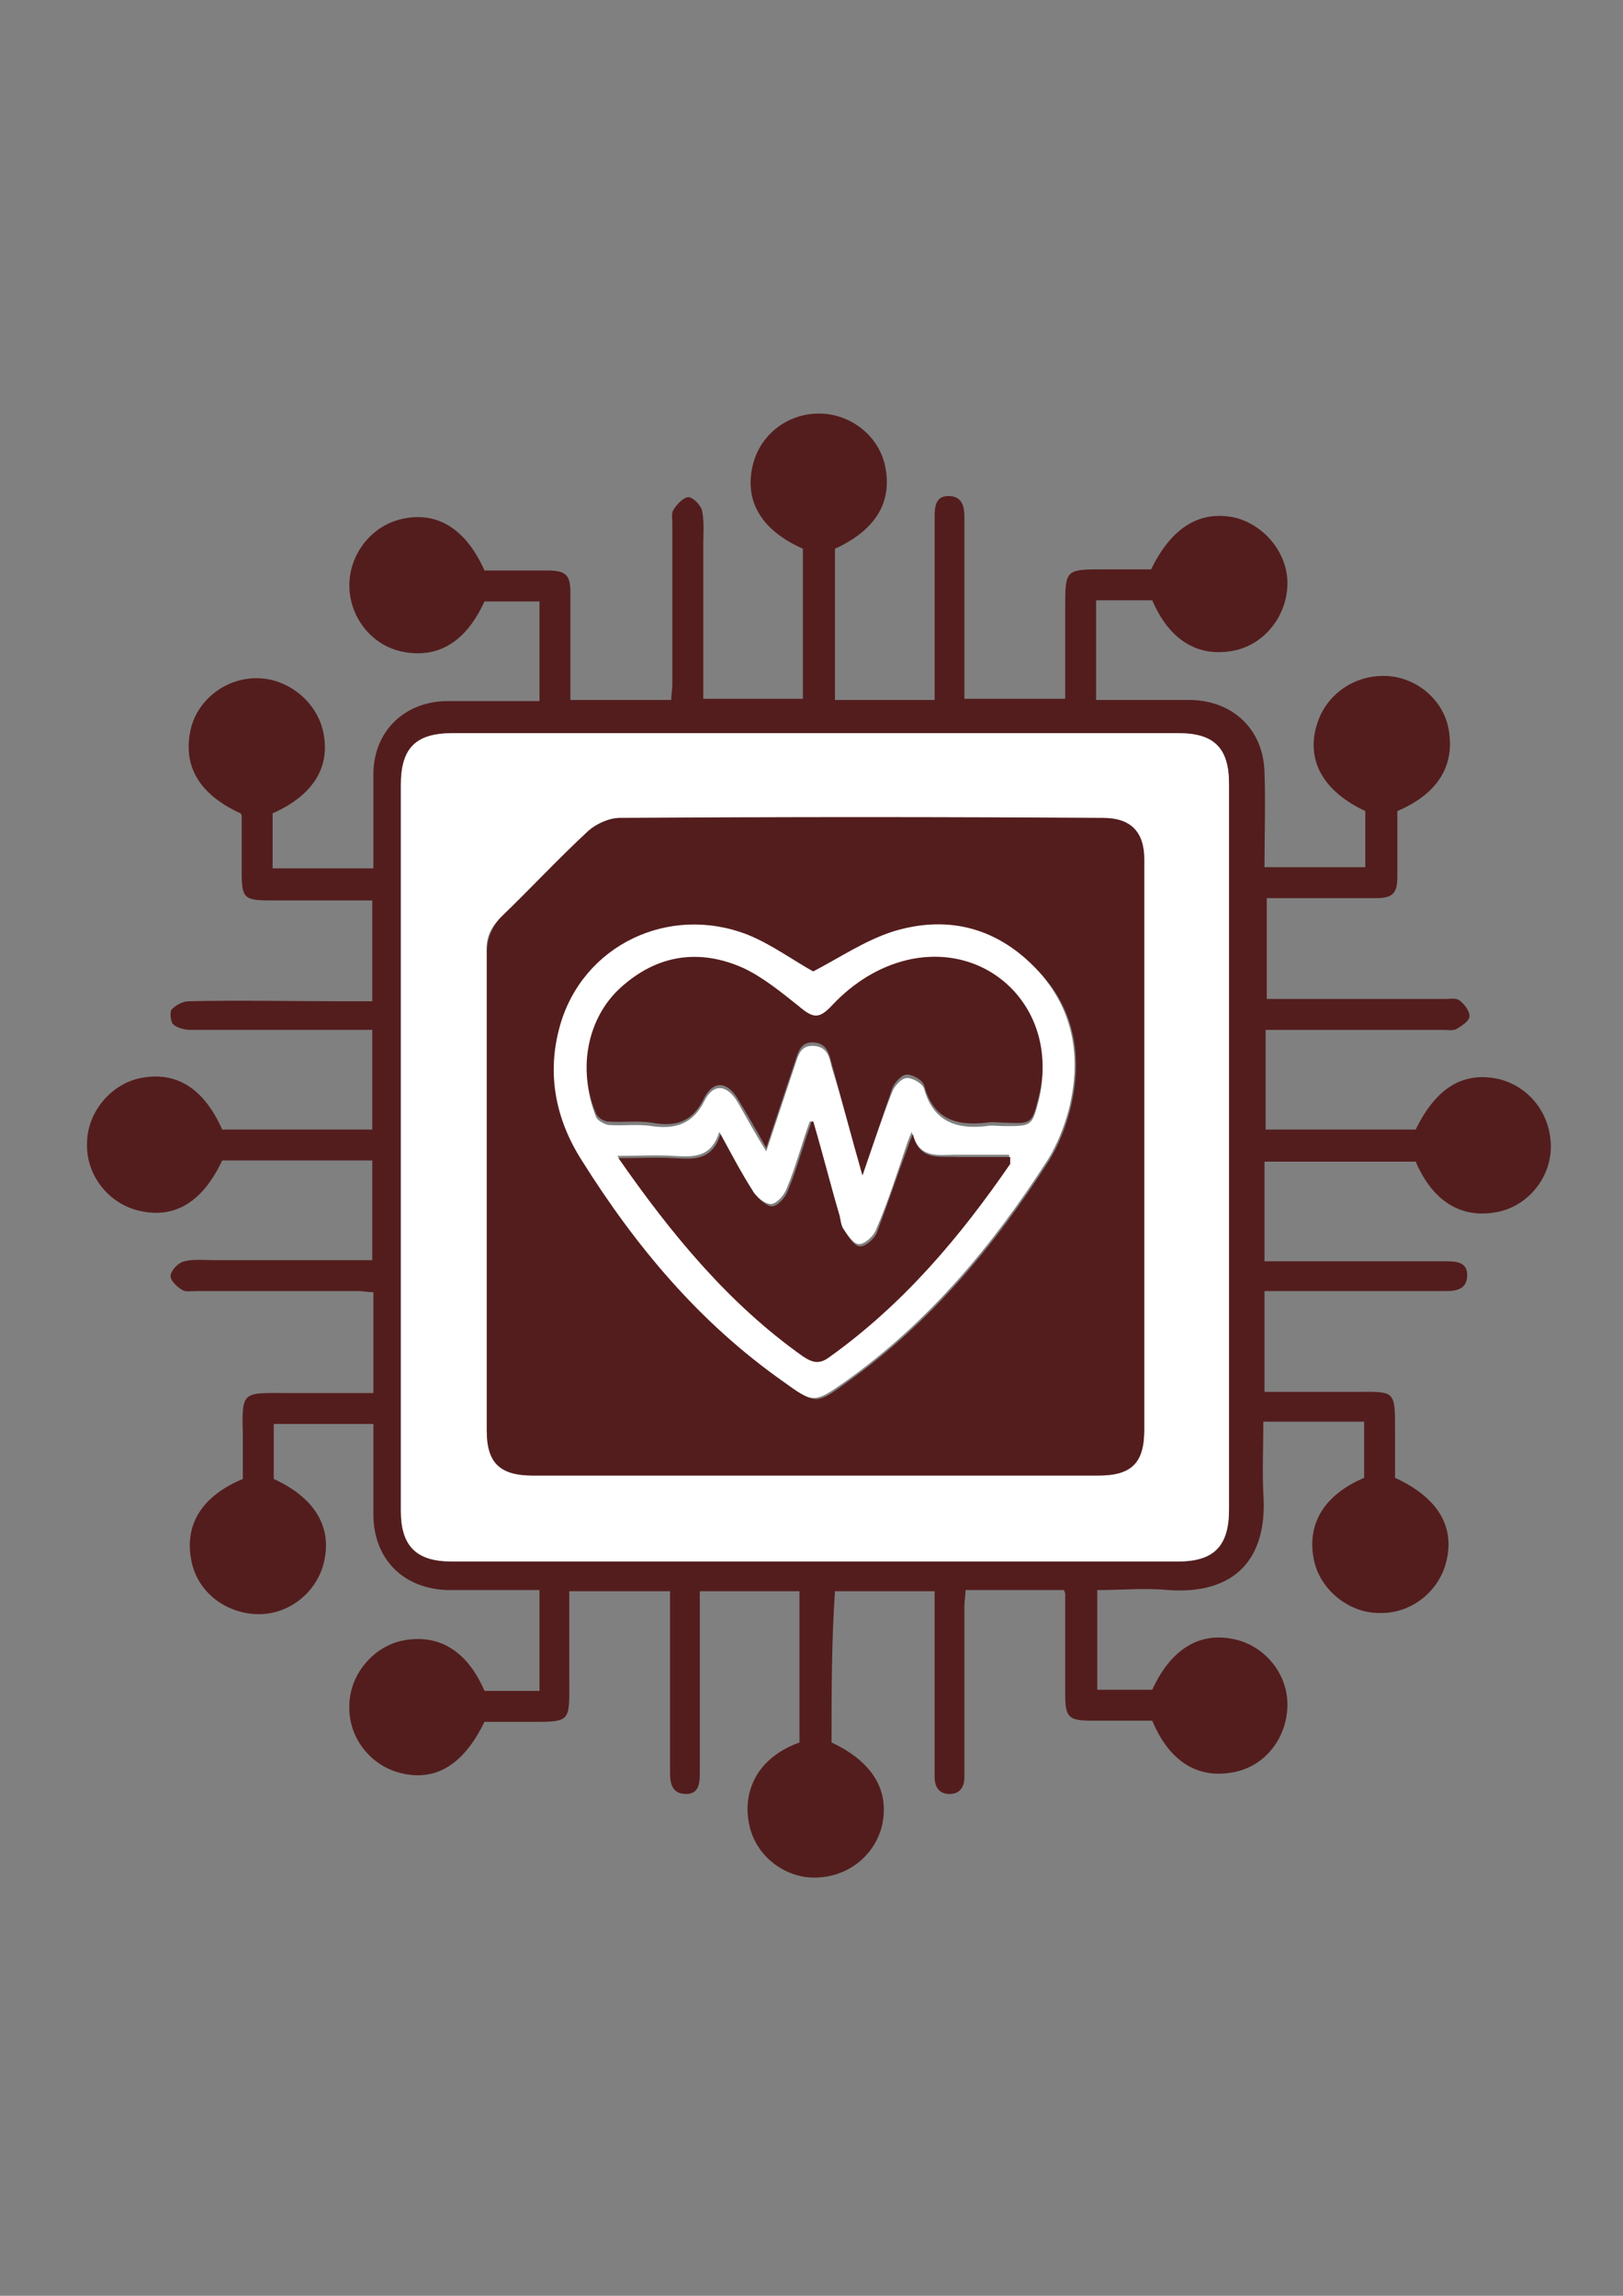 <?xml version="1.0" encoding="utf-8"?>
<!-- Generator: Adobe Illustrator 24.0.1, SVG Export Plug-In . SVG Version: 6.00 Build 0)  -->
<svg version="1.1" id="Layer_1" xmlns="http://www.w3.org/2000/svg" xmlns:xlink="http://www.w3.org/1999/xlink" x="0px" y="0px"
	 viewBox="0 0 141.7 200.4" style="enable-background:new 0 0 141.7 200.4;" xml:space="preserve">
<rect x="0" y="0" width="141.7" height="200.4" fill="#808080" stroke="none"/>
<style type="text/css">
	.st0{fill:#541D1D;}
	.st1{fill:#FFFFFF;}
</style>
<g>
	<path class="st0" d="M72.6,152.1c3.6,1.7,5.1,4.2,4.4,7.3c-0.7,2.7-3.1,4.5-5.9,4.5c-2.7,0-5.2-2-5.7-4.7c-0.5-2.4,0.3-5.6,4.4-7.1
		c0-4.4,0-8.7,0-13.2c-2.9,0-5.7,0-8.7,0c0,0.5,0,1,0,1.4c0,4.8,0,9.7,0,14.5c0,0.9-0.1,1.8-1.2,1.8c-1.2,0-1.4-0.9-1.4-1.8
		c0-4.7,0-9.5,0-14.2c0-0.5,0-1.1,0-1.7c-2.9,0-5.8,0-8.8,0c0,2.5,0,4.9,0,7.4c0,4.2,0.3,4-3.9,4c-1.2,0-2.4,0-3.5,0
		c-1.8,3.7-4.2,5.2-7.2,4.5c-2.7-0.6-4.7-3.1-4.6-5.9c0-2.7,2.1-5.2,4.7-5.7c3.1-0.6,5.6,0.9,7.1,4.4c1.6,0,3.1,0,4.8,0
		c0-2.9,0-5.7,0-8.8c-1.3,0-2.6,0-3.9,0c-1.4,0-2.7,0-4.1,0c-3.8-0.1-6.4-2.6-6.5-6.4c0-2.7,0-5.3,0-8.1c-2.9,0-5.8,0-8.7,0
		c0,1.6,0,3.2,0,4.8c3.5,1.6,5.1,4.1,4.4,7.2c-0.6,2.7-3.1,4.7-5.9,4.6c-2.8-0.1-5.2-2-5.7-4.7c-0.6-3.1,0.9-5.6,4.5-7.1
		c0-1.3,0-2.6,0-3.9c-0.1-3.8,0-3.6,3.7-3.6c2.6,0,5.1,0,7.7,0c0-3,0-5.8,0-8.8c-0.5,0-0.9-0.1-1.4-0.1c-4.7,0-9.4,0-14.1,0
		c-0.4,0-0.9,0.1-1.2-0.1c-0.5-0.3-1.1-0.9-1-1.3c0.1-0.5,0.7-1.1,1.2-1.2c0.8-0.2,1.8-0.1,2.6-0.1c4.6,0,9.1,0,13.8,0
		c0-2.9,0-5.8,0-8.7c-4.4,0-8.7,0-13.1,0c-1.7,3.6-4.1,5.1-7.2,4.4c-2.7-0.6-4.7-3.1-4.6-5.9c0-2.7,2.1-5.2,4.7-5.7
		c3.1-0.6,5.5,0.9,7.1,4.5c4.3,0,8.7,0,13.1,0c0-2.9,0-5.7,0-8.7c-0.5,0-0.9,0-1.4,0c-4.8,0-9.7,0-14.5,0c-0.5,0-1.2-0.2-1.5-0.5
		c-0.2-0.2-0.3-1.1-0.1-1.3c0.4-0.4,1-0.7,1.5-0.7c4.4-0.1,8.8,0,13.2,0c0.9,0,1.8,0,2.8,0c0-3,0-5.8,0-8.8c-3,0-5.9,0-8.9,0
		c-2.3,0-2.5-0.2-2.5-2.5c0-1.6,0-3.2,0-4.8c0-0.1,0-0.2-0.1-0.3c-3.5-1.6-5-4-4.4-7.1c0.5-2.7,3-4.7,5.8-4.7c2.7,0,5.2,2,5.8,4.6
		c0.7,3.1-0.8,5.6-4.4,7.2c0,1.6,0,3.1,0,4.8c2.9,0,5.7,0,8.8,0c0-1.9,0-3.8,0-5.7c0-0.9,0-1.8,0-2.7c0.1-3.6,2.7-6.1,6.3-6.2
		c2.7,0,5.4,0,8.2,0c0-2.9,0-5.8,0-8.7c-1.6,0-3.2,0-4.8,0c-1.6,3.5-4,5-7.1,4.4c-2.7-0.5-4.7-3-4.7-5.8c0-2.7,1.9-5.2,4.6-5.8
		c3.1-0.7,5.6,0.9,7.2,4.5c1.8,0,3.7,0,5.5,0c1.6,0,2,0.4,2,1.9c0,3.1,0,6.2,0,9.4c2.9,0,5.8,0,8.8,0c0-0.4,0.1-0.9,0.1-1.4
		c0-4.7,0-9.3,0-14c0-0.4-0.1-0.9,0.1-1.2c0.3-0.5,0.9-1.1,1.3-1.1c0.4,0,1.1,0.7,1.2,1.2c0.2,1,0.1,2,0.1,3c0,4.4,0,8.8,0,13.4
		c2.9,0,5.8,0,8.7,0c0-4.4,0-8.7,0-13.1c-3.6-1.6-5.1-4.1-4.4-7.2c0.6-2.7,3-4.6,5.8-4.6c2.8,0,5.3,2,5.8,4.7
		c0.6,3.1-0.9,5.5-4.4,7.1c0,4.4,0,8.7,0,13.2c2.9,0,5.7,0,8.7,0c0-0.5,0-1,0-1.5c0-4.8,0-9.7,0-14.5c0-0.9,0.1-1.8,1.2-1.8
		c1.2,0,1.4,0.9,1.4,1.8c0,4.8,0,9.6,0,14.4c0,0.5,0,1,0,1.5c3,0,5.8,0,8.8,0c0-2.6,0-5.3,0-7.9c0-3.4,0-3.4,3.4-3.4
		c1.4,0,2.7,0,4.1,0c1.8-3.7,4.3-5.2,7.4-4.5c2.6,0.7,4.6,3.2,4.5,5.9c-0.1,2.8-2.1,5.2-4.7,5.7c-3.1,0.6-5.6-0.9-7.1-4.4
		c-1.6,0-3.1,0-4.9,0c0,1.5,0,2.9,0,4.3c0,1.4,0,2.8,0,4.4c1.3,0,2.6,0,3.9,0c1.5,0,2.9,0,4.4,0c3.7,0.1,6.3,2.6,6.4,6.3
		c0.1,2.7,0,5.4,0,8.3c1.5,0,2.9,0,4.4,0c1.4,0,2.8,0,4.4,0c0-1.7,0-3.3,0-4.9c-3.6-1.7-5.1-4.3-4.3-7.3c0.7-2.7,3.1-4.5,5.9-4.5
		c2.8,0,5.3,2.1,5.7,4.8c0.5,3.1-1,5.5-4.5,7c0,1.9,0,3.8,0,5.7c0,1.5-0.4,1.9-1.9,1.9c-3.1,0-6.3,0-9.5,0c0,3,0,5.8,0,8.8
		c1.3,0,2.5,0,3.8,0c3.9,0,7.9,0,11.8,0c0.4,0,0.9-0.1,1.2,0.1c0.4,0.3,0.9,0.9,0.9,1.4c0,0.4-0.6,0.8-1.1,1.1
		c-0.3,0.2-0.8,0.1-1.2,0.1c-4.7,0-9.3,0-14,0c-0.5,0-0.9,0-1.5,0c0,3,0,5.8,0,8.7c4.4,0,8.8,0,13.1,0c1.8-3.7,4.2-5.1,7.3-4.4
		c2.7,0.7,4.5,3.1,4.5,5.9c0,2.7-2,5.2-4.7,5.7c-3.1,0.6-5.6-0.9-7.1-4.4c-4.4,0-8.7,0-13.2,0c0,2.9,0,5.7,0,8.7c0.5,0,1,0,1.4,0
		c4.8,0,9.7,0,14.5,0c0.9,0,1.8,0.1,1.8,1.2c0,1.2-0.9,1.4-1.8,1.4c-4.8,0-9.6,0-14.4,0c-0.5,0-1,0-1.5,0c0,2.9,0,5.8,0,8.8
		c2.6,0,5.1,0,7.7,0c3.8,0,3.7-0.3,3.7,3.7c0,1.3,0,2.6,0,3.8c3.7,1.7,5.2,4.2,4.5,7.2c-0.6,2.7-3.1,4.7-5.9,4.6
		c-2.7,0-5.2-2.1-5.7-4.7c-0.6-3.1,0.9-5.6,4.4-7.1c0-1.6,0-3.1,0-4.9c-1.5,0-2.9,0-4.4,0c-1.4,0-2.8,0-4.4,0c0,2.2-0.1,4.2,0,6.3
		c0.4,5.8-2.6,8.8-8.3,8.4c-2-0.2-4.1,0-6.2,0c0,2.9,0,5.8,0,8.7c1.6,0,3.2,0,4.8,0c1.6-3.5,4.1-5.1,7.2-4.4
		c2.7,0.6,4.7,3.1,4.6,5.9c-0.1,2.8-2,5.2-4.7,5.7c-3.1,0.6-5.6-0.9-7.1-4.5c-1.7,0-3.5,0-5.3,0c-2,0-2.3-0.3-2.3-2.3
		c0-2.9,0-5.8,0-8.8c0-0.1-0.1-0.2-0.1-0.3c-2.8,0-5.6,0-8.6,0c0,0.5-0.1,0.9-0.1,1.4c0,4.7,0,9.3,0,14c0,0.3,0,0.6,0,0.9
		c0,0.9-0.4,1.5-1.3,1.5c-0.9,0-1.3-0.6-1.3-1.5c0-4.3,0-8.6,0-12.9c0-1.1,0-2.1,0-3.3c-2.9,0-5.7,0-8.7,0
		C72.6,143.3,72.6,147.7,72.6,152.1z M35,100.1c0,10.6,0,21.2,0,31.8c0,3,1.3,4.4,4.4,4.4c21.2,0,42.3,0,63.5,0
		c3.1,0,4.4-1.3,4.4-4.5c0-21.1,0-42.3,0-63.4c0-3.1-1.3-4.4-4.4-4.4c-21.1,0-42.3,0-63.4,0c-3.2,0-4.5,1.3-4.5,4.5
		C35,79,35,89.6,35,100.1z"/>
	<path class="st1" d="M35,100.1c0-10.5,0-21.1,0-31.6c0-3.2,1.3-4.5,4.5-4.5c21.1,0,42.3,0,63.4,0c3.1,0,4.4,1.3,4.4,4.4
		c0,21.1,0,42.3,0,63.4c0,3.1-1.3,4.5-4.4,4.5c-21.2,0-42.3,0-63.5,0c-3,0-4.4-1.3-4.4-4.4C35,121.3,35,110.7,35,100.1z M99.9,100.2
		c0-8.4,0-16.8,0-25.2c0-2.4-1.2-3.6-3.6-3.6c-14.1,0-28.2,0-42.2,0c-0.9,0-2,0.5-2.7,1.1c-2.6,2.4-5.1,5.1-7.7,7.6
		c-0.9,0.9-1.3,1.8-1.2,3.1c0,13.9,0,27.8,0,41.7c0,2.8,1.1,3.9,4,3.9c16.5,0,32.9,0,49.4,0c2.9,0,4-1.1,4-4
		C99.9,116.6,99.9,108.4,99.9,100.2z"/>
	<path class="st0" d="M99.9,100.2c0,8.2,0,16.4,0,24.6c0,2.9-1.1,4-4,4c-16.5,0-32.9,0-49.4,0c-2.8,0-4-1.1-4-3.9
		c0-13.9,0-27.8,0-41.7c0-1.2,0.4-2.2,1.2-3.1c2.6-2.5,5-5.1,7.7-7.6c0.7-0.6,1.8-1.1,2.7-1.1c14.1-0.1,28.2-0.1,42.2,0
		c2.4,0,3.6,1.2,3.6,3.6C99.9,83.4,99.9,91.8,99.9,100.2z M71,84.8c-1.7-1-3.6-2.3-5.6-3.1C58.4,79,51,82.6,49,89.6
		c-1.2,4.2-0.4,8.2,1.9,11.8c4.7,7.4,10.3,14.1,17.6,19.3c2.7,1.9,2.8,1.9,5.4,0c7.3-5.2,12.9-11.9,17.7-19.4
		c0.8-1.3,1.4-2.8,1.8-4.3c1.2-4.7,0.5-9.1-3.1-12.6c-3.4-3.4-7.7-4.5-12.2-3C75.6,82.1,73.3,83.7,71,84.8z"/>
	<path class="st1" d="M71,84.8c2.3-1.2,4.5-2.7,7-3.5c4.6-1.4,8.8-0.4,12.2,3c3.5,3.5,4.3,7.9,3.1,12.6c-0.4,1.5-1,3-1.8,4.3
		c-4.8,7.5-10.4,14.2-17.7,19.4c-2.7,1.9-2.8,1.9-5.4,0c-7.3-5.1-12.9-11.8-17.6-19.3c-2.3-3.6-3.1-7.6-1.9-11.8
		c2-7,9.5-10.6,16.4-7.9C67.5,82.5,69.3,83.9,71,84.8z M75.3,102.6c0.9-2.6,1.7-5,2.6-7.3c0.2-0.5,0.8-1.2,1.3-1.2
		c0.5,0,1.4,0.5,1.5,1c0.8,2.8,2.8,3.5,5.4,3.2c0.5-0.1,1.1,0,1.6,0c2.4,0,2.4,0,3-2.3c1.8-7.4-4.2-13.6-11.5-11.9
		c-2.6,0.6-4.7,2-6.5,3.9c-1.2,1.2-1.7,1.1-3,0.1c-1.5-1.2-3-2.5-4.8-3.3c-3.8-1.7-7.5-1.2-10.7,1.7c-2.9,2.7-3.7,7.1-2.2,10.9
		c0.1,0.4,0.7,0.7,1.1,0.8c1.3,0.1,2.6-0.1,3.8,0.1c2.1,0.3,3.6-0.2,4.6-2.2c0.8-1.6,2-1.4,2.9,0.1c0.8,1.4,1.5,2.7,2.5,4.3
		c0.9-2.7,1.7-5.1,2.5-7.5c0.3-0.9,0.5-1.8,1.7-1.7c1.1,0.1,1.3,0.9,1.5,1.8C73.5,96,74.3,99.1,75.3,102.6z M71,97.9
		c-0.1,0-0.2,0-0.3,0c-0.7,1.9-1.2,3.9-2,5.8c-0.2,0.6-0.9,1.4-1.4,1.4c-0.5,0-1.3-0.6-1.6-1.2c-1-1.5-1.8-3.2-2.9-5.1
		c-0.7,2.3-2.3,2.2-4,2.1c-1.6-0.1-3.1,0-4.9,0c4.6,6.7,9.6,12.7,16.1,17.3c0.9,0.6,1.5,0.6,2.4,0c6.3-4.6,11.3-10.4,15.7-16.8
		c0.1-0.1,0-0.2,0-0.6c-1.6,0-3.1,0-4.7,0c-1.5,0-3.2,0.4-3.8-2c-0.3,0.7-0.4,1-0.5,1.3c-0.8,2.4-1.6,4.9-2.6,7.2
		c-0.2,0.6-1,1.3-1.5,1.3c-0.5,0-1-0.8-1.4-1.4c-0.2-0.3-0.2-0.8-0.4-1.3C72.5,103.4,71.8,100.6,71,97.9z"/>
	<path class="st0" d="M75.3,102.6c-1-3.5-1.8-6.6-2.7-9.8c-0.2-0.8-0.4-1.7-1.5-1.8c-1.2-0.1-1.4,0.8-1.7,1.7
		c-0.8,2.4-1.6,4.8-2.5,7.5c-0.9-1.6-1.7-3-2.5-4.3c-0.9-1.5-2.1-1.6-2.9-0.1c-1,2.1-2.4,2.6-4.6,2.2c-1.3-0.2-2.6,0-3.8-0.1
		c-0.4,0-1-0.4-1.1-0.8c-1.6-3.8-0.7-8.3,2.2-10.9c3.2-2.9,6.9-3.4,10.7-1.7c1.7,0.8,3.3,2.1,4.8,3.3c1.3,1.1,1.8,1.2,3-0.1
		c1.8-1.9,4-3.3,6.5-3.9c7.3-1.7,13.3,4.5,11.5,11.9c-0.6,2.4-0.6,2.4-3,2.3c-0.5,0-1.1-0.1-1.6,0c-2.6,0.3-4.6-0.3-5.4-3.2
		c-0.1-0.5-1-1-1.5-1c-0.5,0-1.1,0.7-1.3,1.2C77,97.6,76.2,100,75.3,102.6z"/>
	<path class="st0" d="M71,97.9c0.8,2.7,1.5,5.5,2.3,8.2c0.1,0.4,0.1,0.9,0.4,1.3c0.4,0.6,0.9,1.4,1.4,1.4c0.5,0,1.3-0.7,1.5-1.3
		c0.9-2.4,1.7-4.8,2.6-7.2c0.1-0.3,0.2-0.6,0.5-1.3c0.6,2.4,2.3,1.9,3.8,2c1.5,0,3.1,0,4.7,0c0,0.3,0,0.5,0,0.6
		c-4.4,6.4-9.3,12.2-15.7,16.8c-0.9,0.7-1.5,0.6-2.4,0c-6.5-4.6-11.5-10.7-16.1-17.3c1.8,0,3.3-0.1,4.9,0c1.7,0.1,3.3,0.2,4-2.1
		c1,1.9,1.9,3.5,2.9,5.1c0.4,0.5,1.1,1.2,1.6,1.2c0.5,0,1.2-0.8,1.4-1.4c0.8-1.9,1.3-3.9,2-5.8C70.8,97.9,70.9,97.9,71,97.9z"/>
</g>
</svg>
